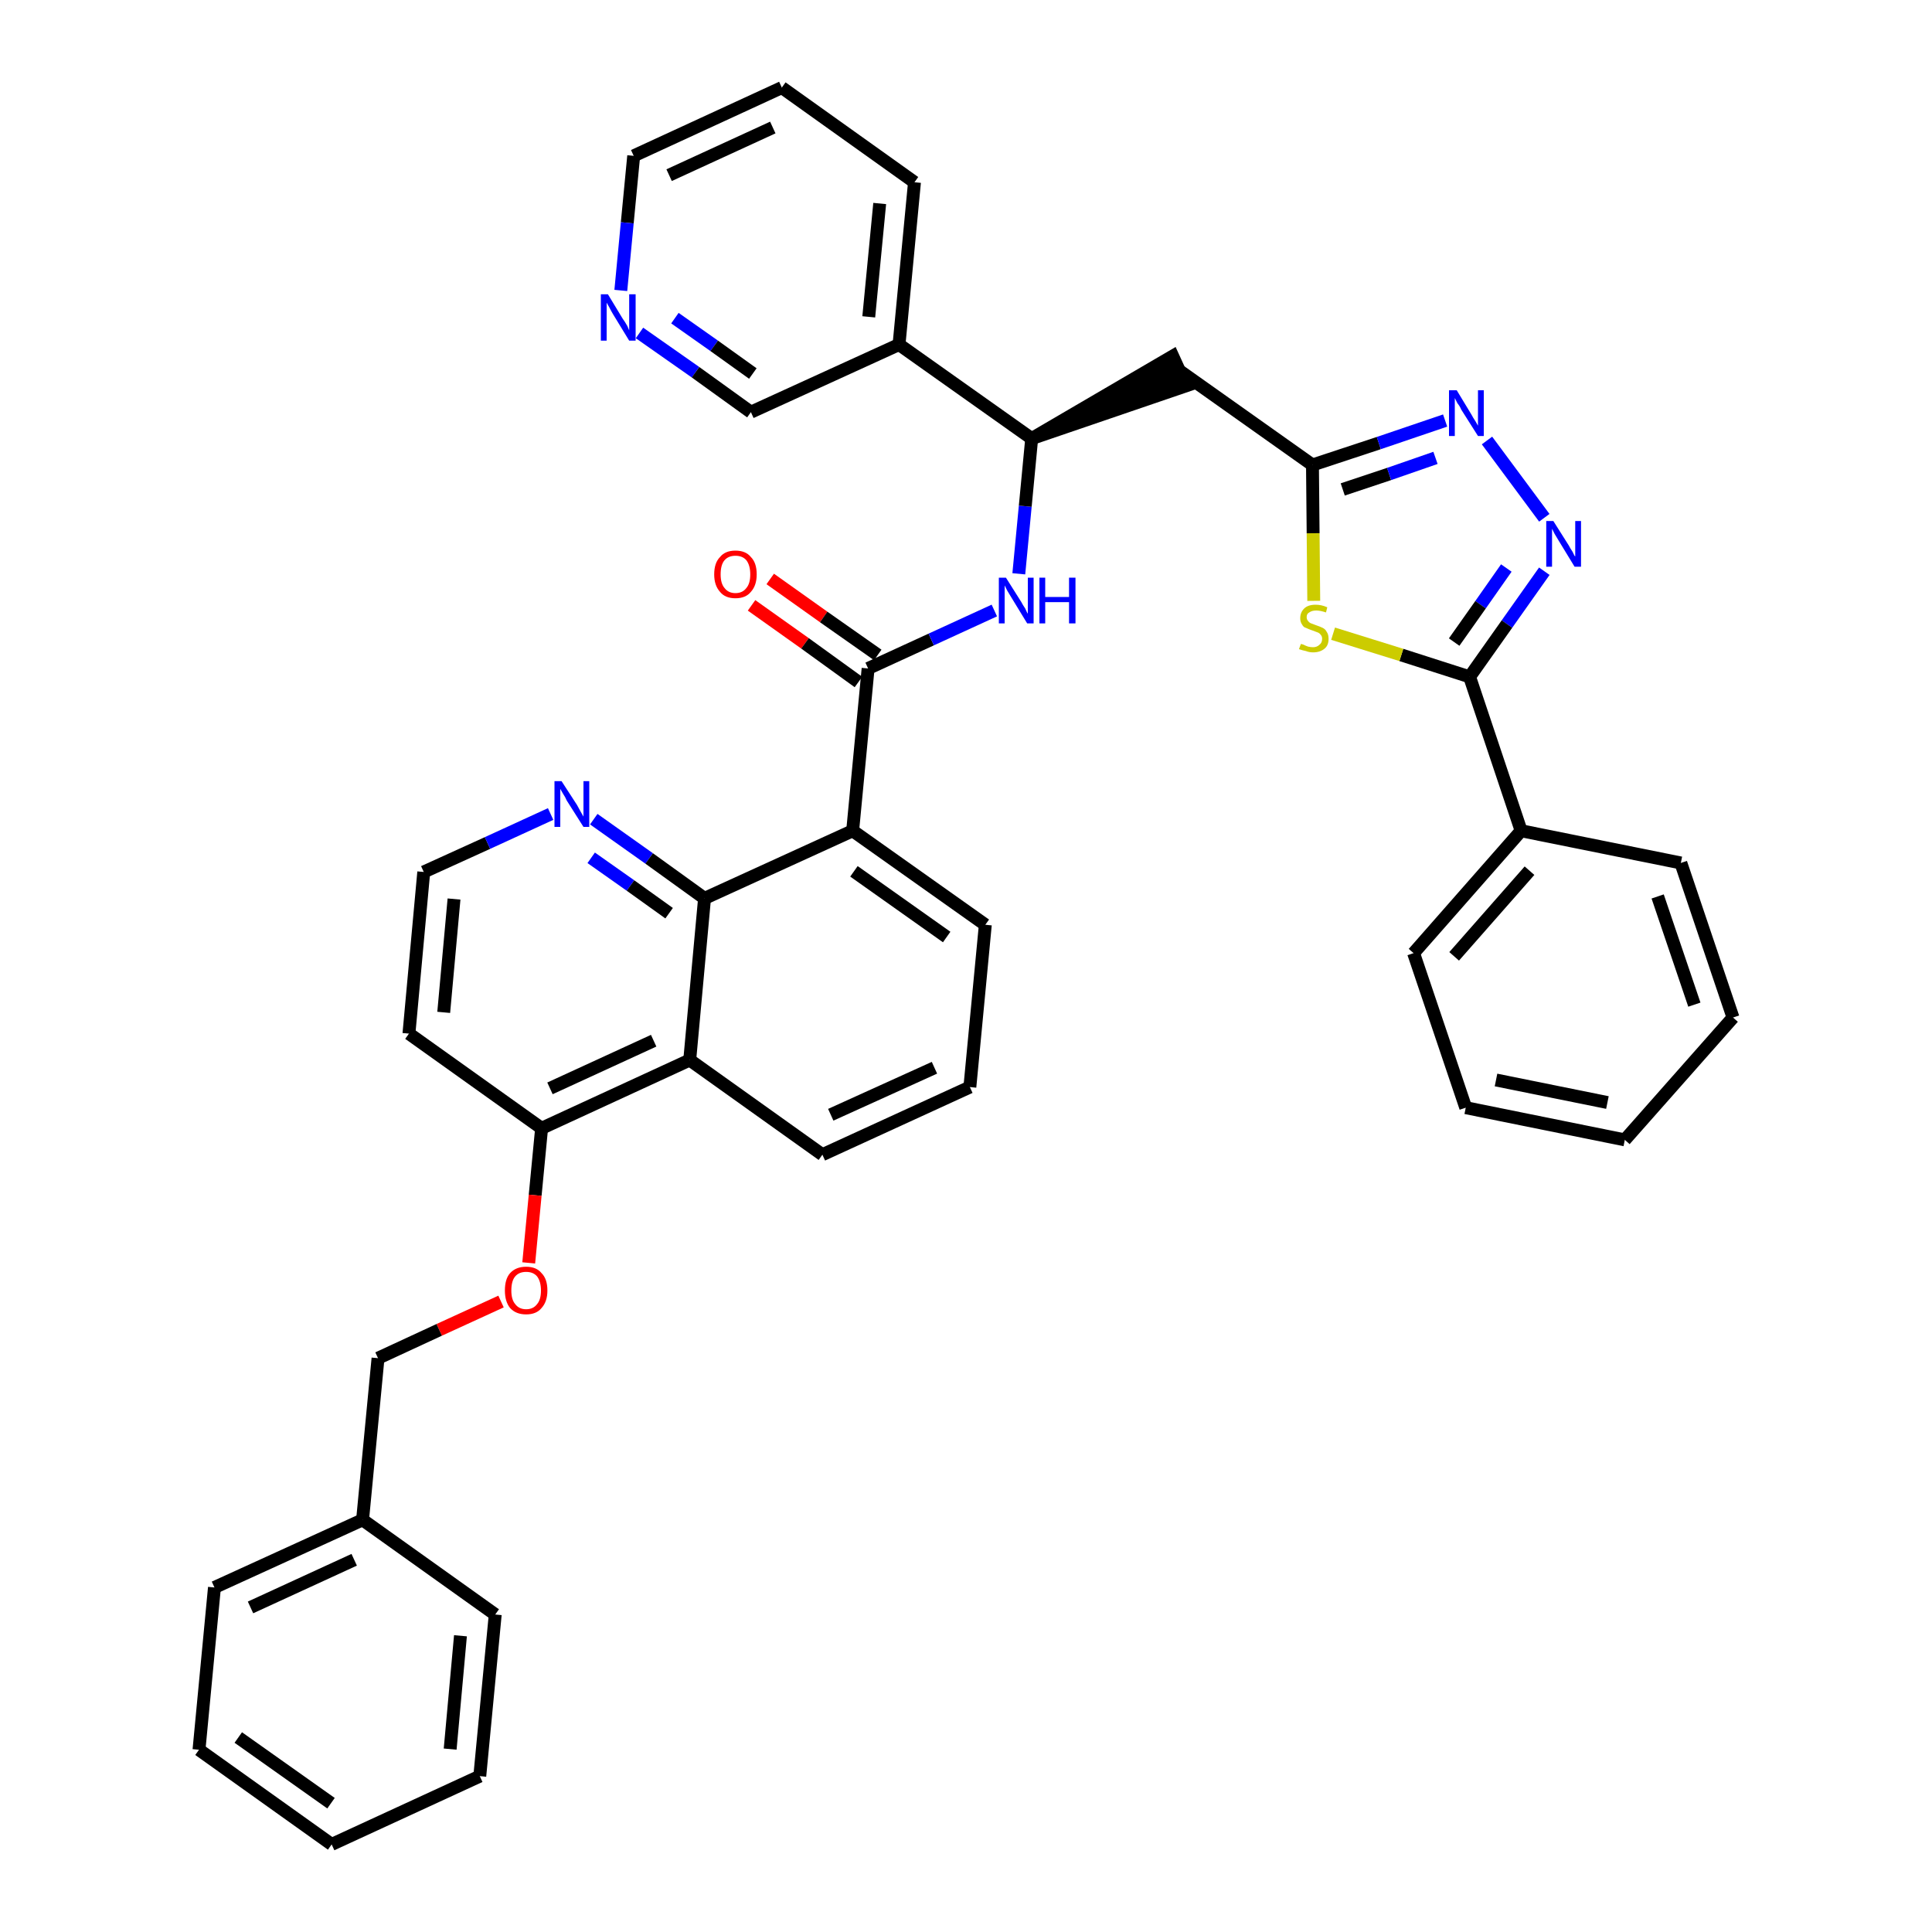 <?xml version='1.0' encoding='iso-8859-1'?>
<svg version='1.1' baseProfile='full'
              xmlns='http://www.w3.org/2000/svg'
                      xmlns:rdkit='http://www.rdkit.org/xml'
                      xmlns:xlink='http://www.w3.org/1999/xlink'
                  xml:space='preserve'
width='300px' height='300px' viewBox='0 0 300 300'>
<!-- END OF HEADER -->
<path class='bond-0 atom-0 atom-1' d='M 116.7,94.0 L 125.0,99.9' style='fill:none;fill-rule:evenodd;stroke:#FF0000;stroke-width:2.0px;stroke-linecap:butt;stroke-linejoin:miter;stroke-opacity:1' />
<path class='bond-0 atom-0 atom-1' d='M 125.0,99.9 L 133.3,105.9' style='fill:none;fill-rule:evenodd;stroke:#000000;stroke-width:2.0px;stroke-linecap:butt;stroke-linejoin:miter;stroke-opacity:1' />
<path class='bond-0 atom-0 atom-1' d='M 119.6,89.9 L 127.9,95.8' style='fill:none;fill-rule:evenodd;stroke:#FF0000;stroke-width:2.0px;stroke-linecap:butt;stroke-linejoin:miter;stroke-opacity:1' />
<path class='bond-0 atom-0 atom-1' d='M 127.9,95.8 L 136.3,101.7' style='fill:none;fill-rule:evenodd;stroke:#000000;stroke-width:2.0px;stroke-linecap:butt;stroke-linejoin:miter;stroke-opacity:1' />
<path class='bond-1 atom-1 atom-2' d='M 134.8,103.8 L 144.6,99.3' style='fill:none;fill-rule:evenodd;stroke:#000000;stroke-width:2.0px;stroke-linecap:butt;stroke-linejoin:miter;stroke-opacity:1' />
<path class='bond-1 atom-1 atom-2' d='M 144.6,99.3 L 154.4,94.8' style='fill:none;fill-rule:evenodd;stroke:#0000FF;stroke-width:2.0px;stroke-linecap:butt;stroke-linejoin:miter;stroke-opacity:1' />
<path class='bond-21 atom-1 atom-22' d='M 134.8,103.8 L 132.4,129.0' style='fill:none;fill-rule:evenodd;stroke:#000000;stroke-width:2.0px;stroke-linecap:butt;stroke-linejoin:miter;stroke-opacity:1' />
<path class='bond-2 atom-2 atom-3' d='M 158.2,89.1 L 159.2,78.6' style='fill:none;fill-rule:evenodd;stroke:#0000FF;stroke-width:2.0px;stroke-linecap:butt;stroke-linejoin:miter;stroke-opacity:1' />
<path class='bond-2 atom-2 atom-3' d='M 159.2,78.6 L 160.2,68.1' style='fill:none;fill-rule:evenodd;stroke:#000000;stroke-width:2.0px;stroke-linecap:butt;stroke-linejoin:miter;stroke-opacity:1' />
<path class='bond-3 atom-3 atom-4' d='M 160.2,68.1 L 184.2,59.9 L 182.1,55.3 Z' style='fill:#000000;fill-rule:evenodd;fill-opacity:1;stroke:#000000;stroke-width:2.0px;stroke-linecap:butt;stroke-linejoin:miter;stroke-opacity:1;' />
<path class='bond-15 atom-3 atom-16' d='M 160.2,68.1 L 139.6,53.5' style='fill:none;fill-rule:evenodd;stroke:#000000;stroke-width:2.0px;stroke-linecap:butt;stroke-linejoin:miter;stroke-opacity:1' />
<path class='bond-4 atom-4 atom-5' d='M 183.2,57.6 L 203.8,72.2' style='fill:none;fill-rule:evenodd;stroke:#000000;stroke-width:2.0px;stroke-linecap:butt;stroke-linejoin:miter;stroke-opacity:1' />
<path class='bond-5 atom-5 atom-6' d='M 203.8,72.2 L 214.1,68.8' style='fill:none;fill-rule:evenodd;stroke:#000000;stroke-width:2.0px;stroke-linecap:butt;stroke-linejoin:miter;stroke-opacity:1' />
<path class='bond-5 atom-5 atom-6' d='M 214.1,68.8 L 224.4,65.3' style='fill:none;fill-rule:evenodd;stroke:#0000FF;stroke-width:2.0px;stroke-linecap:butt;stroke-linejoin:miter;stroke-opacity:1' />
<path class='bond-5 atom-5 atom-6' d='M 208.5,76.0 L 215.7,73.6' style='fill:none;fill-rule:evenodd;stroke:#000000;stroke-width:2.0px;stroke-linecap:butt;stroke-linejoin:miter;stroke-opacity:1' />
<path class='bond-5 atom-5 atom-6' d='M 215.7,73.6 L 222.9,71.1' style='fill:none;fill-rule:evenodd;stroke:#0000FF;stroke-width:2.0px;stroke-linecap:butt;stroke-linejoin:miter;stroke-opacity:1' />
<path class='bond-39 atom-15 atom-5' d='M 204.0,93.3 L 203.9,82.8' style='fill:none;fill-rule:evenodd;stroke:#CCCC00;stroke-width:2.0px;stroke-linecap:butt;stroke-linejoin:miter;stroke-opacity:1' />
<path class='bond-39 atom-15 atom-5' d='M 203.9,82.8 L 203.8,72.2' style='fill:none;fill-rule:evenodd;stroke:#000000;stroke-width:2.0px;stroke-linecap:butt;stroke-linejoin:miter;stroke-opacity:1' />
<path class='bond-6 atom-6 atom-7' d='M 230.9,68.4 L 239.8,80.4' style='fill:none;fill-rule:evenodd;stroke:#0000FF;stroke-width:2.0px;stroke-linecap:butt;stroke-linejoin:miter;stroke-opacity:1' />
<path class='bond-7 atom-7 atom-8' d='M 239.8,88.7 L 234.0,96.9' style='fill:none;fill-rule:evenodd;stroke:#0000FF;stroke-width:2.0px;stroke-linecap:butt;stroke-linejoin:miter;stroke-opacity:1' />
<path class='bond-7 atom-7 atom-8' d='M 234.0,96.9 L 228.2,105.1' style='fill:none;fill-rule:evenodd;stroke:#000000;stroke-width:2.0px;stroke-linecap:butt;stroke-linejoin:miter;stroke-opacity:1' />
<path class='bond-7 atom-7 atom-8' d='M 233.9,88.2 L 229.9,93.9' style='fill:none;fill-rule:evenodd;stroke:#0000FF;stroke-width:2.0px;stroke-linecap:butt;stroke-linejoin:miter;stroke-opacity:1' />
<path class='bond-7 atom-7 atom-8' d='M 229.9,93.9 L 225.8,99.7' style='fill:none;fill-rule:evenodd;stroke:#000000;stroke-width:2.0px;stroke-linecap:butt;stroke-linejoin:miter;stroke-opacity:1' />
<path class='bond-8 atom-8 atom-9' d='M 228.2,105.1 L 236.2,129.0' style='fill:none;fill-rule:evenodd;stroke:#000000;stroke-width:2.0px;stroke-linecap:butt;stroke-linejoin:miter;stroke-opacity:1' />
<path class='bond-14 atom-8 atom-15' d='M 228.2,105.1 L 217.6,101.7' style='fill:none;fill-rule:evenodd;stroke:#000000;stroke-width:2.0px;stroke-linecap:butt;stroke-linejoin:miter;stroke-opacity:1' />
<path class='bond-14 atom-8 atom-15' d='M 217.6,101.7 L 207.0,98.4' style='fill:none;fill-rule:evenodd;stroke:#CCCC00;stroke-width:2.0px;stroke-linecap:butt;stroke-linejoin:miter;stroke-opacity:1' />
<path class='bond-9 atom-9 atom-10' d='M 236.2,129.0 L 219.5,148.0' style='fill:none;fill-rule:evenodd;stroke:#000000;stroke-width:2.0px;stroke-linecap:butt;stroke-linejoin:miter;stroke-opacity:1' />
<path class='bond-9 atom-9 atom-10' d='M 237.5,135.2 L 225.8,148.5' style='fill:none;fill-rule:evenodd;stroke:#000000;stroke-width:2.0px;stroke-linecap:butt;stroke-linejoin:miter;stroke-opacity:1' />
<path class='bond-42 atom-14 atom-9' d='M 261.0,134.0 L 236.2,129.0' style='fill:none;fill-rule:evenodd;stroke:#000000;stroke-width:2.0px;stroke-linecap:butt;stroke-linejoin:miter;stroke-opacity:1' />
<path class='bond-10 atom-10 atom-11' d='M 219.5,148.0 L 227.6,172.0' style='fill:none;fill-rule:evenodd;stroke:#000000;stroke-width:2.0px;stroke-linecap:butt;stroke-linejoin:miter;stroke-opacity:1' />
<path class='bond-11 atom-11 atom-12' d='M 227.6,172.0 L 252.3,177.0' style='fill:none;fill-rule:evenodd;stroke:#000000;stroke-width:2.0px;stroke-linecap:butt;stroke-linejoin:miter;stroke-opacity:1' />
<path class='bond-11 atom-11 atom-12' d='M 232.3,167.7 L 249.6,171.2' style='fill:none;fill-rule:evenodd;stroke:#000000;stroke-width:2.0px;stroke-linecap:butt;stroke-linejoin:miter;stroke-opacity:1' />
<path class='bond-12 atom-12 atom-13' d='M 252.3,177.0 L 269.1,158.0' style='fill:none;fill-rule:evenodd;stroke:#000000;stroke-width:2.0px;stroke-linecap:butt;stroke-linejoin:miter;stroke-opacity:1' />
<path class='bond-13 atom-13 atom-14' d='M 269.1,158.0 L 261.0,134.0' style='fill:none;fill-rule:evenodd;stroke:#000000;stroke-width:2.0px;stroke-linecap:butt;stroke-linejoin:miter;stroke-opacity:1' />
<path class='bond-13 atom-13 atom-14' d='M 263.1,156.0 L 257.4,139.2' style='fill:none;fill-rule:evenodd;stroke:#000000;stroke-width:2.0px;stroke-linecap:butt;stroke-linejoin:miter;stroke-opacity:1' />
<path class='bond-16 atom-16 atom-17' d='M 139.6,53.5 L 142.0,28.3' style='fill:none;fill-rule:evenodd;stroke:#000000;stroke-width:2.0px;stroke-linecap:butt;stroke-linejoin:miter;stroke-opacity:1' />
<path class='bond-16 atom-16 atom-17' d='M 134.9,49.2 L 136.6,31.6' style='fill:none;fill-rule:evenodd;stroke:#000000;stroke-width:2.0px;stroke-linecap:butt;stroke-linejoin:miter;stroke-opacity:1' />
<path class='bond-40 atom-21 atom-16' d='M 116.6,64.0 L 139.6,53.5' style='fill:none;fill-rule:evenodd;stroke:#000000;stroke-width:2.0px;stroke-linecap:butt;stroke-linejoin:miter;stroke-opacity:1' />
<path class='bond-17 atom-17 atom-18' d='M 142.0,28.3 L 121.4,13.6' style='fill:none;fill-rule:evenodd;stroke:#000000;stroke-width:2.0px;stroke-linecap:butt;stroke-linejoin:miter;stroke-opacity:1' />
<path class='bond-18 atom-18 atom-19' d='M 121.4,13.6 L 98.4,24.2' style='fill:none;fill-rule:evenodd;stroke:#000000;stroke-width:2.0px;stroke-linecap:butt;stroke-linejoin:miter;stroke-opacity:1' />
<path class='bond-18 atom-18 atom-19' d='M 120.0,19.8 L 103.9,27.2' style='fill:none;fill-rule:evenodd;stroke:#000000;stroke-width:2.0px;stroke-linecap:butt;stroke-linejoin:miter;stroke-opacity:1' />
<path class='bond-19 atom-19 atom-20' d='M 98.4,24.2 L 97.4,34.6' style='fill:none;fill-rule:evenodd;stroke:#000000;stroke-width:2.0px;stroke-linecap:butt;stroke-linejoin:miter;stroke-opacity:1' />
<path class='bond-19 atom-19 atom-20' d='M 97.4,34.6 L 96.4,45.1' style='fill:none;fill-rule:evenodd;stroke:#0000FF;stroke-width:2.0px;stroke-linecap:butt;stroke-linejoin:miter;stroke-opacity:1' />
<path class='bond-20 atom-20 atom-21' d='M 99.3,51.7 L 108.0,57.8' style='fill:none;fill-rule:evenodd;stroke:#0000FF;stroke-width:2.0px;stroke-linecap:butt;stroke-linejoin:miter;stroke-opacity:1' />
<path class='bond-20 atom-20 atom-21' d='M 108.0,57.8 L 116.6,64.0' style='fill:none;fill-rule:evenodd;stroke:#000000;stroke-width:2.0px;stroke-linecap:butt;stroke-linejoin:miter;stroke-opacity:1' />
<path class='bond-20 atom-20 atom-21' d='M 104.8,49.4 L 110.9,53.7' style='fill:none;fill-rule:evenodd;stroke:#0000FF;stroke-width:2.0px;stroke-linecap:butt;stroke-linejoin:miter;stroke-opacity:1' />
<path class='bond-20 atom-20 atom-21' d='M 110.9,53.7 L 116.9,58.0' style='fill:none;fill-rule:evenodd;stroke:#000000;stroke-width:2.0px;stroke-linecap:butt;stroke-linejoin:miter;stroke-opacity:1' />
<path class='bond-22 atom-22 atom-23' d='M 132.4,129.0 L 153.0,143.6' style='fill:none;fill-rule:evenodd;stroke:#000000;stroke-width:2.0px;stroke-linecap:butt;stroke-linejoin:miter;stroke-opacity:1' />
<path class='bond-22 atom-22 atom-23' d='M 132.6,135.3 L 147.0,145.5' style='fill:none;fill-rule:evenodd;stroke:#000000;stroke-width:2.0px;stroke-linecap:butt;stroke-linejoin:miter;stroke-opacity:1' />
<path class='bond-41 atom-39 atom-22' d='M 109.4,139.5 L 132.4,129.0' style='fill:none;fill-rule:evenodd;stroke:#000000;stroke-width:2.0px;stroke-linecap:butt;stroke-linejoin:miter;stroke-opacity:1' />
<path class='bond-23 atom-23 atom-24' d='M 153.0,143.6 L 150.6,168.8' style='fill:none;fill-rule:evenodd;stroke:#000000;stroke-width:2.0px;stroke-linecap:butt;stroke-linejoin:miter;stroke-opacity:1' />
<path class='bond-24 atom-24 atom-25' d='M 150.6,168.8 L 127.7,179.3' style='fill:none;fill-rule:evenodd;stroke:#000000;stroke-width:2.0px;stroke-linecap:butt;stroke-linejoin:miter;stroke-opacity:1' />
<path class='bond-24 atom-24 atom-25' d='M 145.1,165.8 L 129.0,173.1' style='fill:none;fill-rule:evenodd;stroke:#000000;stroke-width:2.0px;stroke-linecap:butt;stroke-linejoin:miter;stroke-opacity:1' />
<path class='bond-25 atom-25 atom-26' d='M 127.7,179.3 L 107.1,164.6' style='fill:none;fill-rule:evenodd;stroke:#000000;stroke-width:2.0px;stroke-linecap:butt;stroke-linejoin:miter;stroke-opacity:1' />
<path class='bond-26 atom-26 atom-27' d='M 107.1,164.6 L 84.1,175.2' style='fill:none;fill-rule:evenodd;stroke:#000000;stroke-width:2.0px;stroke-linecap:butt;stroke-linejoin:miter;stroke-opacity:1' />
<path class='bond-26 atom-26 atom-27' d='M 101.5,161.6 L 85.4,169.0' style='fill:none;fill-rule:evenodd;stroke:#000000;stroke-width:2.0px;stroke-linecap:butt;stroke-linejoin:miter;stroke-opacity:1' />
<path class='bond-43 atom-39 atom-26' d='M 109.4,139.5 L 107.1,164.6' style='fill:none;fill-rule:evenodd;stroke:#000000;stroke-width:2.0px;stroke-linecap:butt;stroke-linejoin:miter;stroke-opacity:1' />
<path class='bond-27 atom-27 atom-28' d='M 84.1,175.2 L 83.1,185.6' style='fill:none;fill-rule:evenodd;stroke:#000000;stroke-width:2.0px;stroke-linecap:butt;stroke-linejoin:miter;stroke-opacity:1' />
<path class='bond-27 atom-27 atom-28' d='M 83.1,185.6 L 82.1,196.1' style='fill:none;fill-rule:evenodd;stroke:#FF0000;stroke-width:2.0px;stroke-linecap:butt;stroke-linejoin:miter;stroke-opacity:1' />
<path class='bond-35 atom-27 atom-36' d='M 84.1,175.2 L 63.5,160.5' style='fill:none;fill-rule:evenodd;stroke:#000000;stroke-width:2.0px;stroke-linecap:butt;stroke-linejoin:miter;stroke-opacity:1' />
<path class='bond-28 atom-28 atom-29' d='M 77.8,202.1 L 68.2,206.5' style='fill:none;fill-rule:evenodd;stroke:#FF0000;stroke-width:2.0px;stroke-linecap:butt;stroke-linejoin:miter;stroke-opacity:1' />
<path class='bond-28 atom-28 atom-29' d='M 68.2,206.5 L 58.7,210.9' style='fill:none;fill-rule:evenodd;stroke:#000000;stroke-width:2.0px;stroke-linecap:butt;stroke-linejoin:miter;stroke-opacity:1' />
<path class='bond-29 atom-29 atom-30' d='M 58.7,210.9 L 56.3,236.0' style='fill:none;fill-rule:evenodd;stroke:#000000;stroke-width:2.0px;stroke-linecap:butt;stroke-linejoin:miter;stroke-opacity:1' />
<path class='bond-30 atom-30 atom-31' d='M 56.3,236.0 L 33.3,246.5' style='fill:none;fill-rule:evenodd;stroke:#000000;stroke-width:2.0px;stroke-linecap:butt;stroke-linejoin:miter;stroke-opacity:1' />
<path class='bond-30 atom-30 atom-31' d='M 55.0,242.2 L 38.9,249.6' style='fill:none;fill-rule:evenodd;stroke:#000000;stroke-width:2.0px;stroke-linecap:butt;stroke-linejoin:miter;stroke-opacity:1' />
<path class='bond-44 atom-35 atom-30' d='M 76.9,250.7 L 56.3,236.0' style='fill:none;fill-rule:evenodd;stroke:#000000;stroke-width:2.0px;stroke-linecap:butt;stroke-linejoin:miter;stroke-opacity:1' />
<path class='bond-31 atom-31 atom-32' d='M 33.3,246.5 L 30.9,271.7' style='fill:none;fill-rule:evenodd;stroke:#000000;stroke-width:2.0px;stroke-linecap:butt;stroke-linejoin:miter;stroke-opacity:1' />
<path class='bond-32 atom-32 atom-33' d='M 30.9,271.7 L 51.5,286.4' style='fill:none;fill-rule:evenodd;stroke:#000000;stroke-width:2.0px;stroke-linecap:butt;stroke-linejoin:miter;stroke-opacity:1' />
<path class='bond-32 atom-32 atom-33' d='M 37.0,269.8 L 51.4,280.0' style='fill:none;fill-rule:evenodd;stroke:#000000;stroke-width:2.0px;stroke-linecap:butt;stroke-linejoin:miter;stroke-opacity:1' />
<path class='bond-33 atom-33 atom-34' d='M 51.5,286.4 L 74.5,275.8' style='fill:none;fill-rule:evenodd;stroke:#000000;stroke-width:2.0px;stroke-linecap:butt;stroke-linejoin:miter;stroke-opacity:1' />
<path class='bond-34 atom-34 atom-35' d='M 74.5,275.8 L 76.9,250.7' style='fill:none;fill-rule:evenodd;stroke:#000000;stroke-width:2.0px;stroke-linecap:butt;stroke-linejoin:miter;stroke-opacity:1' />
<path class='bond-34 atom-34 atom-35' d='M 69.9,271.6 L 71.5,254.0' style='fill:none;fill-rule:evenodd;stroke:#000000;stroke-width:2.0px;stroke-linecap:butt;stroke-linejoin:miter;stroke-opacity:1' />
<path class='bond-36 atom-36 atom-37' d='M 63.5,160.5 L 65.8,135.4' style='fill:none;fill-rule:evenodd;stroke:#000000;stroke-width:2.0px;stroke-linecap:butt;stroke-linejoin:miter;stroke-opacity:1' />
<path class='bond-36 atom-36 atom-37' d='M 68.9,157.2 L 70.5,139.6' style='fill:none;fill-rule:evenodd;stroke:#000000;stroke-width:2.0px;stroke-linecap:butt;stroke-linejoin:miter;stroke-opacity:1' />
<path class='bond-37 atom-37 atom-38' d='M 65.8,135.4 L 75.7,130.9' style='fill:none;fill-rule:evenodd;stroke:#000000;stroke-width:2.0px;stroke-linecap:butt;stroke-linejoin:miter;stroke-opacity:1' />
<path class='bond-37 atom-37 atom-38' d='M 75.7,130.9 L 85.5,126.4' style='fill:none;fill-rule:evenodd;stroke:#0000FF;stroke-width:2.0px;stroke-linecap:butt;stroke-linejoin:miter;stroke-opacity:1' />
<path class='bond-38 atom-38 atom-39' d='M 92.2,127.2 L 100.8,133.3' style='fill:none;fill-rule:evenodd;stroke:#0000FF;stroke-width:2.0px;stroke-linecap:butt;stroke-linejoin:miter;stroke-opacity:1' />
<path class='bond-38 atom-38 atom-39' d='M 100.8,133.3 L 109.4,139.5' style='fill:none;fill-rule:evenodd;stroke:#000000;stroke-width:2.0px;stroke-linecap:butt;stroke-linejoin:miter;stroke-opacity:1' />
<path class='bond-38 atom-38 atom-39' d='M 91.8,133.2 L 97.9,137.5' style='fill:none;fill-rule:evenodd;stroke:#0000FF;stroke-width:2.0px;stroke-linecap:butt;stroke-linejoin:miter;stroke-opacity:1' />
<path class='bond-38 atom-38 atom-39' d='M 97.9,137.5 L 103.9,141.8' style='fill:none;fill-rule:evenodd;stroke:#000000;stroke-width:2.0px;stroke-linecap:butt;stroke-linejoin:miter;stroke-opacity:1' />
<path  class='atom-0' d='M 110.9 89.2
Q 110.9 87.4, 111.8 86.5
Q 112.6 85.5, 114.2 85.5
Q 115.8 85.5, 116.6 86.5
Q 117.5 87.4, 117.5 89.2
Q 117.5 90.9, 116.6 91.9
Q 115.8 92.9, 114.2 92.9
Q 112.6 92.9, 111.8 91.9
Q 110.9 90.9, 110.9 89.2
M 114.2 92.1
Q 115.3 92.1, 115.9 91.3
Q 116.5 90.6, 116.5 89.2
Q 116.5 87.8, 115.9 87.0
Q 115.3 86.3, 114.2 86.3
Q 113.1 86.3, 112.5 87.0
Q 111.9 87.7, 111.9 89.2
Q 111.9 90.6, 112.5 91.3
Q 113.1 92.1, 114.2 92.1
' fill='#FF0000'/>
<path  class='atom-2' d='M 156.2 89.7
L 158.6 93.5
Q 158.8 93.9, 159.2 94.5
Q 159.5 95.2, 159.6 95.3
L 159.6 89.7
L 160.5 89.7
L 160.5 96.8
L 159.5 96.8
L 157.0 92.7
Q 156.7 92.2, 156.4 91.7
Q 156.1 91.1, 156.0 90.9
L 156.0 96.8
L 155.1 96.8
L 155.1 89.7
L 156.2 89.7
' fill='#0000FF'/>
<path  class='atom-2' d='M 161.4 89.7
L 162.3 89.7
L 162.3 92.7
L 166.0 92.7
L 166.0 89.7
L 167.0 89.7
L 167.0 96.8
L 166.0 96.8
L 166.0 93.5
L 162.3 93.5
L 162.3 96.8
L 161.4 96.8
L 161.4 89.7
' fill='#0000FF'/>
<path  class='atom-6' d='M 226.2 60.6
L 228.5 64.4
Q 228.7 64.8, 229.1 65.4
Q 229.5 66.1, 229.5 66.1
L 229.5 60.6
L 230.4 60.6
L 230.4 67.7
L 229.5 67.7
L 226.9 63.6
Q 226.7 63.1, 226.3 62.6
Q 226.0 62.0, 225.9 61.8
L 225.9 67.7
L 225.0 67.7
L 225.0 60.6
L 226.2 60.6
' fill='#0000FF'/>
<path  class='atom-7' d='M 241.2 80.9
L 243.6 84.7
Q 243.8 85.1, 244.2 85.7
Q 244.5 86.4, 244.6 86.4
L 244.6 80.9
L 245.5 80.9
L 245.5 88.0
L 244.5 88.0
L 242.0 83.9
Q 241.7 83.4, 241.4 82.9
Q 241.1 82.3, 241.0 82.1
L 241.0 88.0
L 240.1 88.0
L 240.1 80.9
L 241.2 80.9
' fill='#0000FF'/>
<path  class='atom-15' d='M 202.0 100.0
Q 202.1 100.0, 202.4 100.1
Q 202.8 100.3, 203.1 100.4
Q 203.5 100.5, 203.9 100.5
Q 204.5 100.5, 204.9 100.1
Q 205.3 99.8, 205.3 99.2
Q 205.3 98.8, 205.1 98.6
Q 204.9 98.3, 204.6 98.2
Q 204.3 98.1, 203.8 97.9
Q 203.2 97.7, 202.8 97.5
Q 202.4 97.4, 202.2 97.0
Q 201.9 96.6, 201.9 96.0
Q 201.9 95.1, 202.5 94.5
Q 203.1 93.9, 204.3 93.9
Q 205.2 93.9, 206.1 94.3
L 205.9 95.1
Q 205.0 94.8, 204.4 94.8
Q 203.7 94.8, 203.3 95.1
Q 202.9 95.3, 202.9 95.8
Q 202.9 96.2, 203.1 96.4
Q 203.3 96.7, 203.6 96.8
Q 203.9 96.9, 204.4 97.1
Q 205.0 97.3, 205.4 97.5
Q 205.8 97.7, 206.0 98.1
Q 206.3 98.5, 206.3 99.2
Q 206.3 100.2, 205.7 100.7
Q 205.0 101.3, 203.9 101.3
Q 203.3 101.3, 202.8 101.1
Q 202.3 101.0, 201.7 100.8
L 202.0 100.0
' fill='#CCCC00'/>
<path  class='atom-20' d='M 94.4 45.7
L 96.7 49.5
Q 97.0 49.9, 97.4 50.6
Q 97.7 51.3, 97.7 51.3
L 97.7 45.7
L 98.7 45.7
L 98.7 52.9
L 97.7 52.9
L 95.2 48.8
Q 94.9 48.3, 94.6 47.7
Q 94.3 47.2, 94.2 47.0
L 94.2 52.9
L 93.3 52.9
L 93.3 45.7
L 94.4 45.7
' fill='#0000FF'/>
<path  class='atom-28' d='M 78.4 200.4
Q 78.4 198.6, 79.2 197.7
Q 80.1 196.7, 81.7 196.7
Q 83.3 196.7, 84.1 197.7
Q 85.0 198.6, 85.0 200.4
Q 85.0 202.1, 84.1 203.1
Q 83.3 204.1, 81.7 204.1
Q 80.1 204.1, 79.2 203.1
Q 78.4 202.1, 78.4 200.4
M 81.7 203.3
Q 82.8 203.3, 83.4 202.5
Q 84.0 201.8, 84.0 200.4
Q 84.0 199.0, 83.4 198.2
Q 82.8 197.5, 81.7 197.5
Q 80.6 197.5, 80.0 198.2
Q 79.4 198.9, 79.4 200.4
Q 79.4 201.8, 80.0 202.5
Q 80.6 203.3, 81.7 203.3
' fill='#FF0000'/>
<path  class='atom-38' d='M 87.2 121.3
L 89.6 125.0
Q 89.8 125.4, 90.2 126.1
Q 90.6 126.8, 90.6 126.8
L 90.6 121.3
L 91.5 121.3
L 91.5 128.4
L 90.6 128.4
L 88.0 124.3
Q 87.8 123.8, 87.4 123.2
Q 87.1 122.7, 87.0 122.5
L 87.0 128.4
L 86.1 128.4
L 86.1 121.3
L 87.2 121.3
' fill='#0000FF'/>
</svg>

